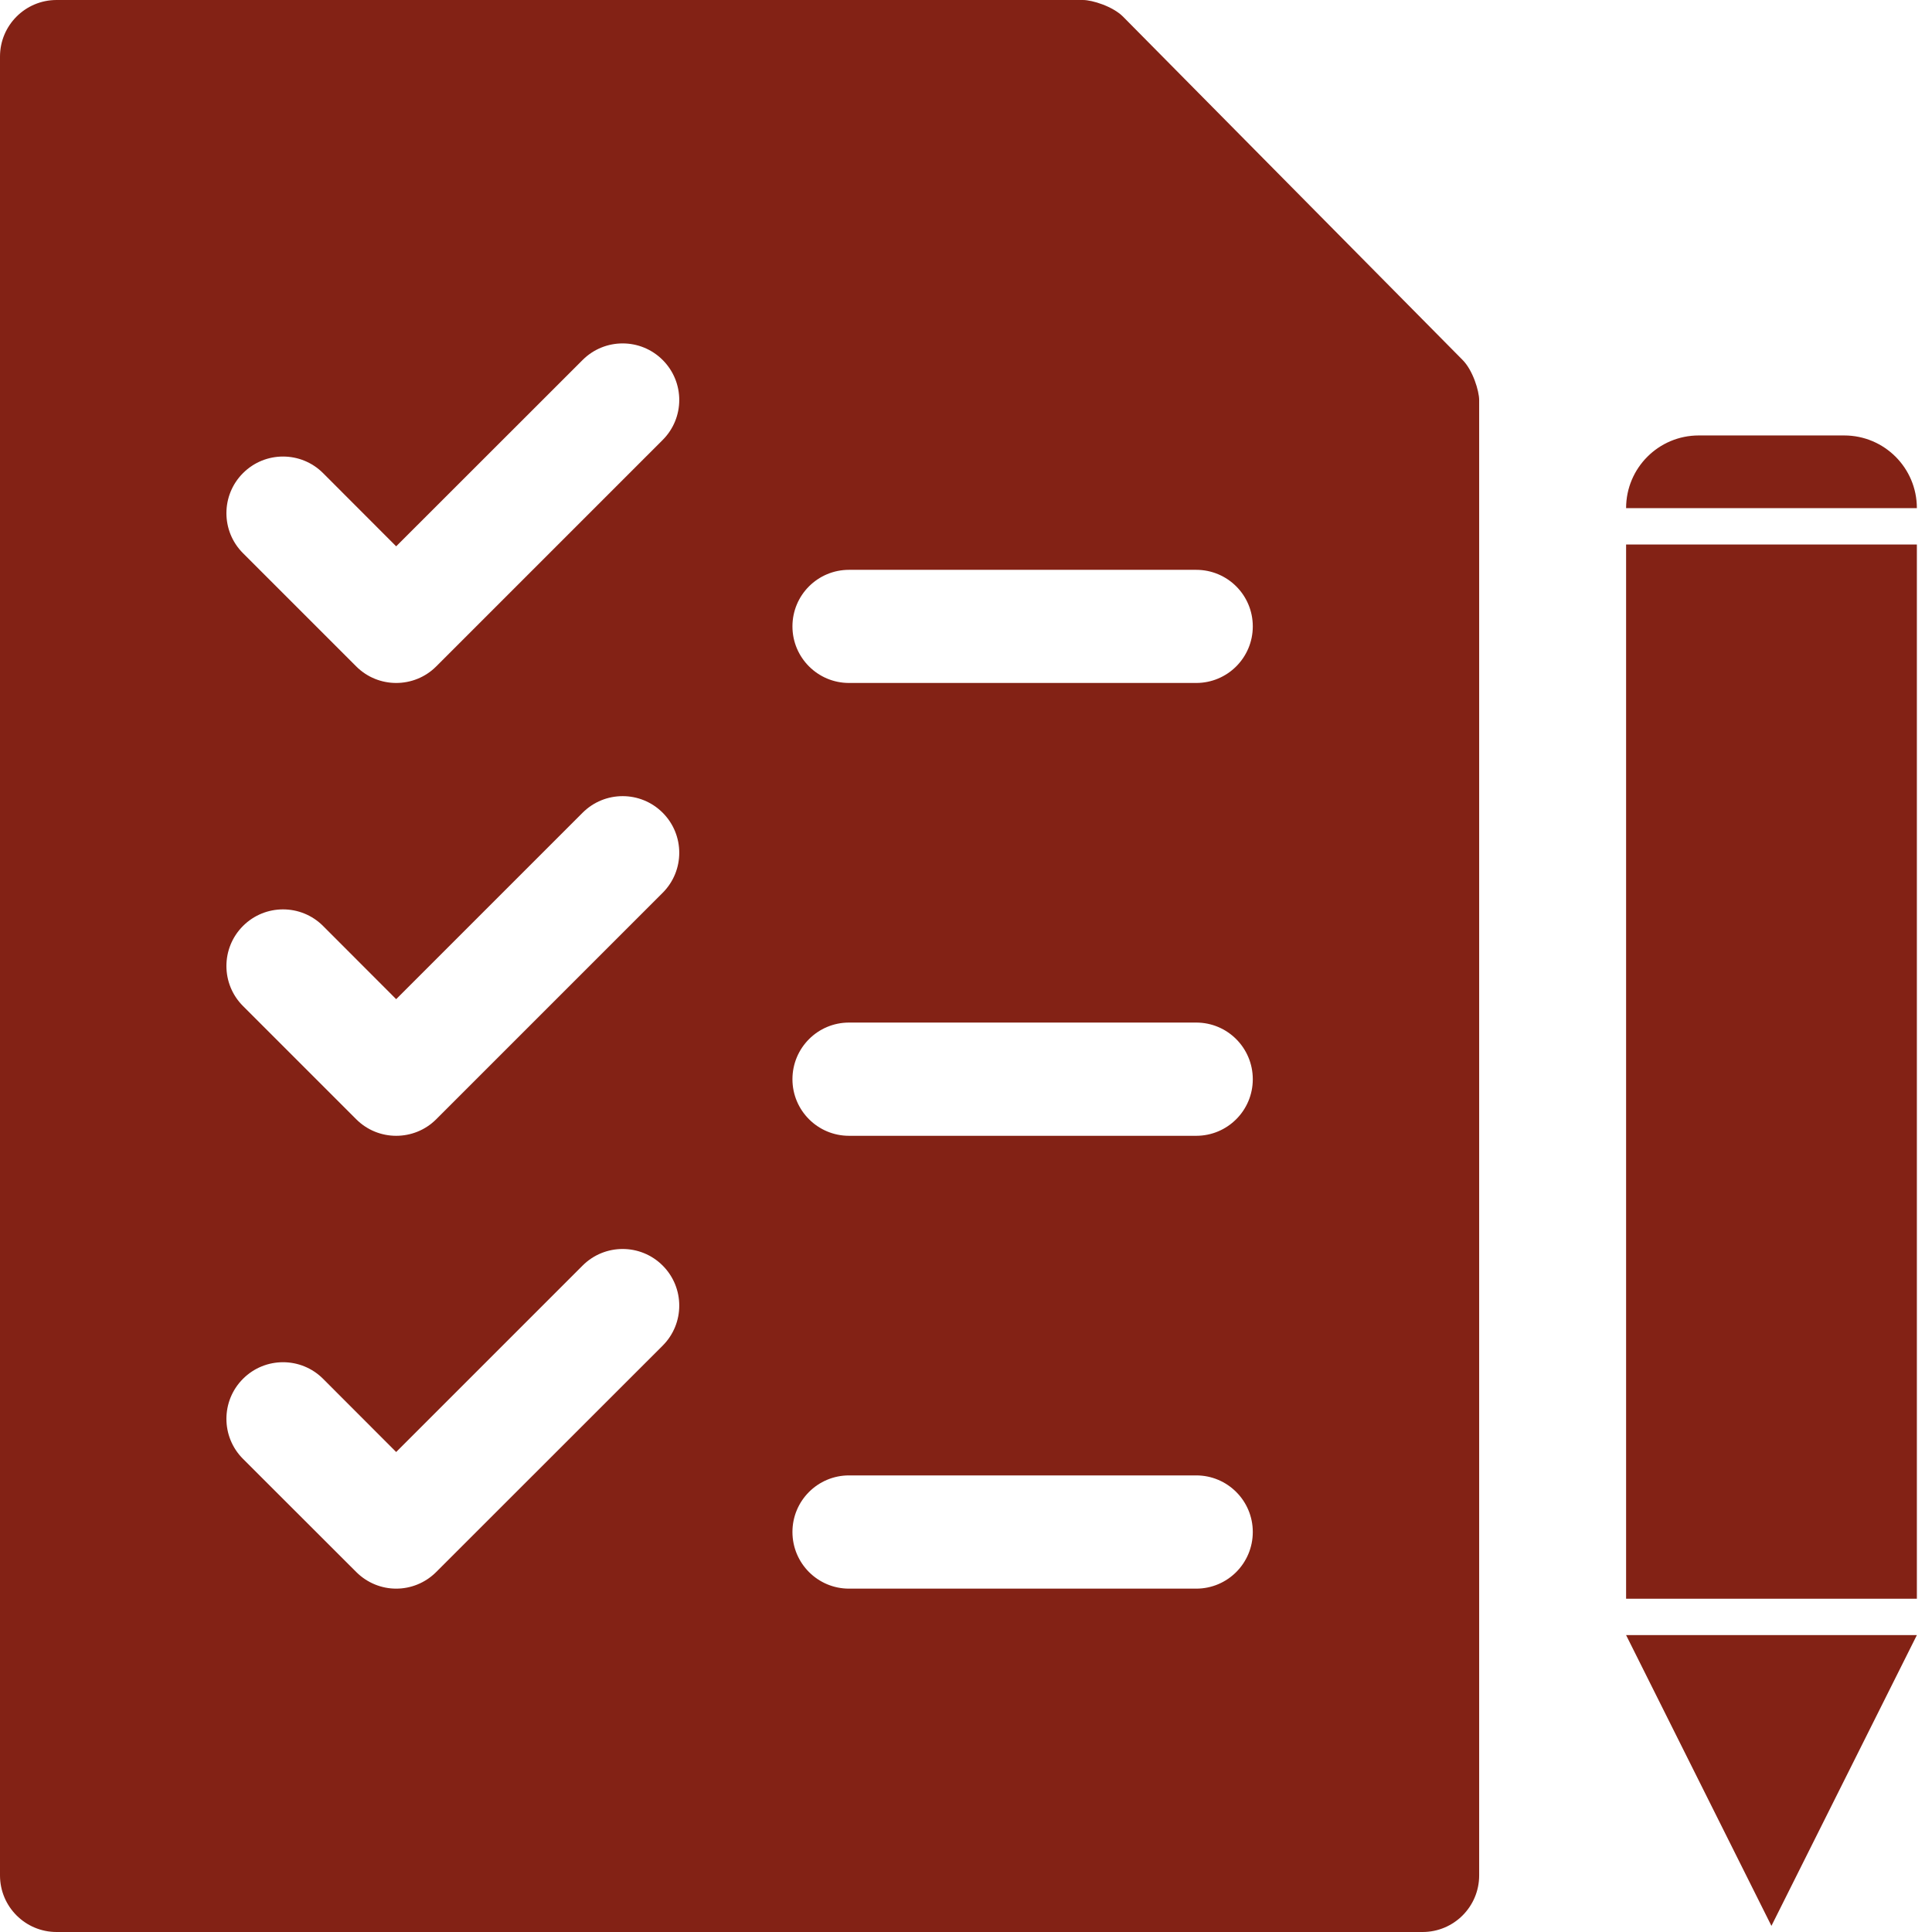 <?xml version="1.0" encoding="UTF-8"?>
<svg width="18px" height="18px" viewBox="0 0 18 18" version="1.1" xmlns="http://www.w3.org/2000/svg" xmlns:xlink="http://www.w3.org/1999/xlink">
    <!-- Generator: sketchtool 53.1 (72631) - https://sketchapp.com -->
    <title>2EDB5138-6E02-4038-A0C8-D1275E0B0409hdpi/</title>
    <desc>Created with sketchtool.</desc>
    <g id="Assessment" stroke="none" stroke-width="1" fill="none" fill-rule="evenodd">
        <g id="2-Assessments" transform="translate(-40, -615)" fill="#832215" fill-rule="nonzero">
            <g id="Group-7" transform="translate(8, 382)">
                <g id="test-(1)" transform="translate(32, 233)">
                    <path d="M13.626,3.353 L10.463,0.155 C10.367,0.059 10.176,0 10.09,0 L0.527,0 C0.236,0 0,0.236 0,0.527 L0,17.473 C0,17.764 0.236,18 0.527,18 L13.254,18 C13.545,18 13.781,17.764 13.781,17.473 L13.781,3.727 C13.781,3.644 13.723,3.45 13.626,3.353 Z M6.174,12.537 L4.064,14.646 C3.961,14.749 3.826,14.801 3.691,14.801 C3.557,14.801 3.422,14.749 3.319,14.646 L2.264,13.592 C2.058,13.386 2.058,13.052 2.264,12.846 C2.47,12.64 2.804,12.64 3.01,12.846 L3.691,13.528 L5.428,11.791 C5.634,11.585 5.968,11.585 6.174,11.791 C6.38,11.997 6.38,12.331 6.174,12.537 Z M6.174,8.318 L4.064,10.428 C3.961,10.531 3.826,10.582 3.691,10.582 C3.557,10.582 3.422,10.531 3.319,10.428 L2.264,9.373 C2.058,9.167 2.058,8.833 2.264,8.627 C2.47,8.421 2.804,8.421 3.01,8.627 L3.691,9.309 L5.428,7.572 C5.634,7.366 5.968,7.366 6.174,7.572 C6.38,7.778 6.38,8.112 6.174,8.318 Z M6.174,4.099 L4.064,6.209 C3.961,6.312 3.826,6.363 3.691,6.363 C3.557,6.363 3.422,6.312 3.319,6.209 L2.264,5.154 C2.058,4.948 2.058,4.614 2.264,4.408 C2.47,4.202 2.804,4.202 3.01,4.408 L3.691,5.09 L5.428,3.354 C5.634,3.148 5.968,3.148 6.174,3.354 C6.38,3.56 6.38,3.893 6.174,4.099 Z M11.145,14.801 L7.91,14.801 C7.619,14.801 7.383,14.565 7.383,14.273 C7.383,13.982 7.619,13.746 7.91,13.746 L11.145,13.746 C11.436,13.746 11.672,13.982 11.672,14.273 C11.672,14.565 11.436,14.801 11.145,14.801 Z M11.145,10.582 L7.91,10.582 C7.619,10.582 7.383,10.346 7.383,10.055 C7.383,9.763 7.619,9.527 7.91,9.527 L11.145,9.527 C11.436,9.527 11.672,9.763 11.672,10.055 C11.672,10.346 11.436,10.582 11.145,10.582 Z M11.145,6.363 L7.91,6.363 C7.619,6.363 7.383,6.127 7.383,5.836 C7.383,5.544 7.619,5.309 7.91,5.309 L11.145,5.309 C11.436,5.309 11.672,5.544 11.672,5.836 C11.672,6.127 11.436,6.363 11.145,6.363 Z" id="Shape"></path>
                    <g id="noun_pencil-and-ruler_213975" transform="translate(16.475, 11) rotate(-180) translate(-16.475, -11) translate(14.975, 4)">
                        <g id="Group">
                            <path d="M0.116,13.266 L2.825,13.266 L2.825,13.266 C2.825,13.64 2.522,13.943 2.148,13.943 L0.793,13.943 C0.419,13.943 0.116,13.64 0.116,13.266 L0.116,13.266 Z" id="Rectangle"></path>
                            <rect id="Rectangle" x="0.116" y="3.105" width="2.709" height="9.822"></rect>
                            <polygon id="Path" points="1.471 0.057 0.116 2.766 2.825 2.766"></polygon>
                        </g>
                    </g>
                </g>
            </g>
        </g>
    </g>
</svg>